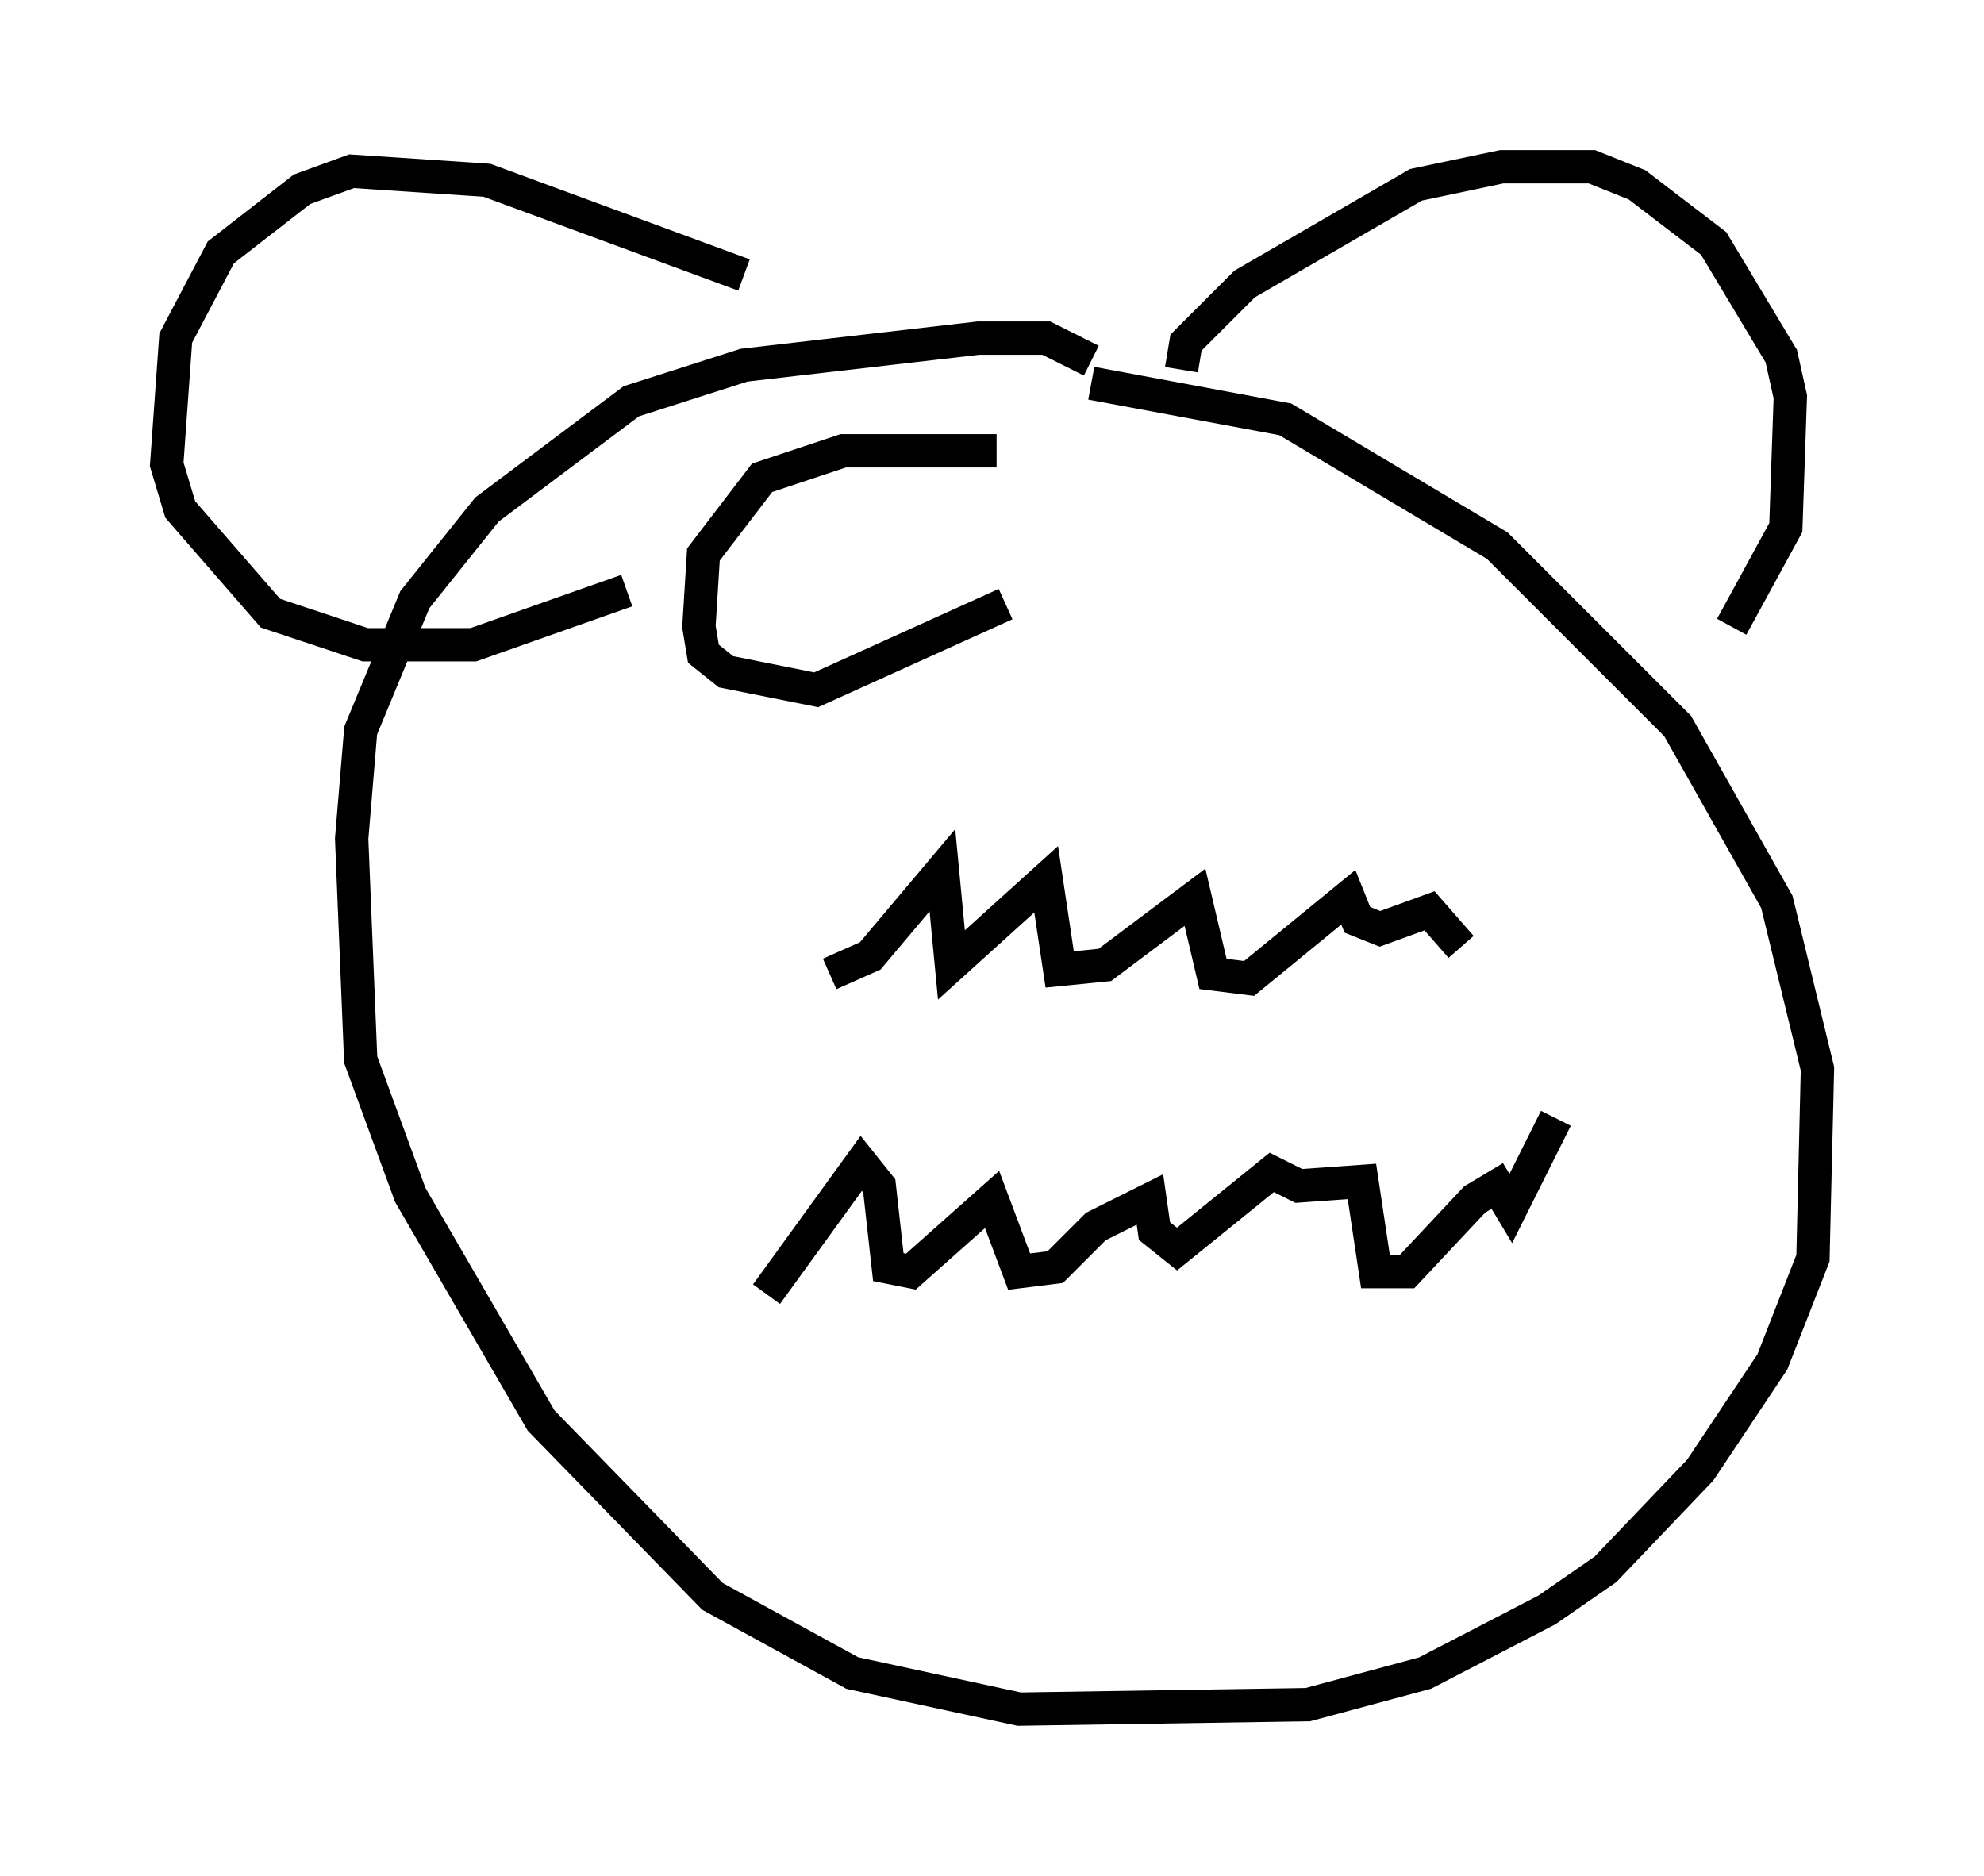 <?xml version="1.0" encoding="utf-8" ?>
<svg baseProfile="full" height="56.278" version="1.1" width="59.526" xmlns="http://www.w3.org/2000/svg" xmlns:ev="http://www.w3.org/2001/xml-events" xmlns:xlink="http://www.w3.org/1999/xlink"><defs /><rect fill="white" height="56.278" width="59.526" x="0" y="0" /><path d="M24.892, 26.245 m0.0, 2.977 l1.218, -0.541 2.165, -2.571 l0.271, 2.842 2.842, -2.571 l0.406, 2.706 1.353, -0.135 l2.706, -2.03 0.541, 2.3 l1.083, 0.135 2.977, -2.436 l0.271, 0.677 0.677, 0.271 l1.488, -0.541 0.947, 1.083 m-20.839, 10.419 l2.842, -3.924 0.541, 0.677 l0.271, 2.436 0.677, 0.135 l2.436, -2.165 0.812, 2.165 l1.083, -0.135 1.218, -1.218 l1.624, -0.812 0.135, 0.947 l0.677, 0.541 2.842, -2.3 l0.812, 0.406 1.894, -0.135 l0.406, 2.706 0.947, 0.0 l2.03, -2.165 0.677, -0.406 l0.406, 0.677 1.353, -2.706 m-13.938, -22.733 l-1.353, -0.677 -2.03, 0.0 l-7.036, 0.812 -3.383, 1.083 l-4.33, 3.248 -2.165, 2.706 l-1.624, 3.924 -0.271, 3.248 l0.271, 6.631 1.488, 4.059 l3.924, 6.766 5.142, 5.277 l4.195, 2.3 5.007, 1.083 l8.66, -0.135 3.518, -0.947 l3.654, -1.894 1.759, -1.218 l2.842, -2.977 2.165, -3.248 l1.218, -3.112 0.135, -5.683 l-1.218, -5.007 -2.977, -5.277 l-5.413, -5.413 -6.36, -3.789 l-5.819, -1.083 m2.706, -0.406 l0.135, -0.812 1.759, -1.759 l5.142, -2.977 2.571, -0.541 l2.706, 0.0 1.353, 0.541 l2.3, 1.759 2.03, 3.383 l0.271, 1.218 -0.135, 3.924 l-1.624, 2.977 m-29.634, -10.555 l-7.713, -2.842 -4.059, -0.271 l-1.488, 0.541 -2.436, 1.894 l-1.353, 2.571 -0.271, 3.789 l0.406, 1.353 2.706, 3.112 l2.842, 0.947 3.248, 0.0 l4.601, -1.624 m11.096, -4.195 l-4.601, 0.0 -2.436, 0.812 l-1.759, 2.3 -0.135, 2.165 l0.135, 0.812 0.677, 0.541 l2.706, 0.541 5.683, -2.571 m11.367, -3.924 " fill="none" stroke="black" stroke-width="1" /></svg>